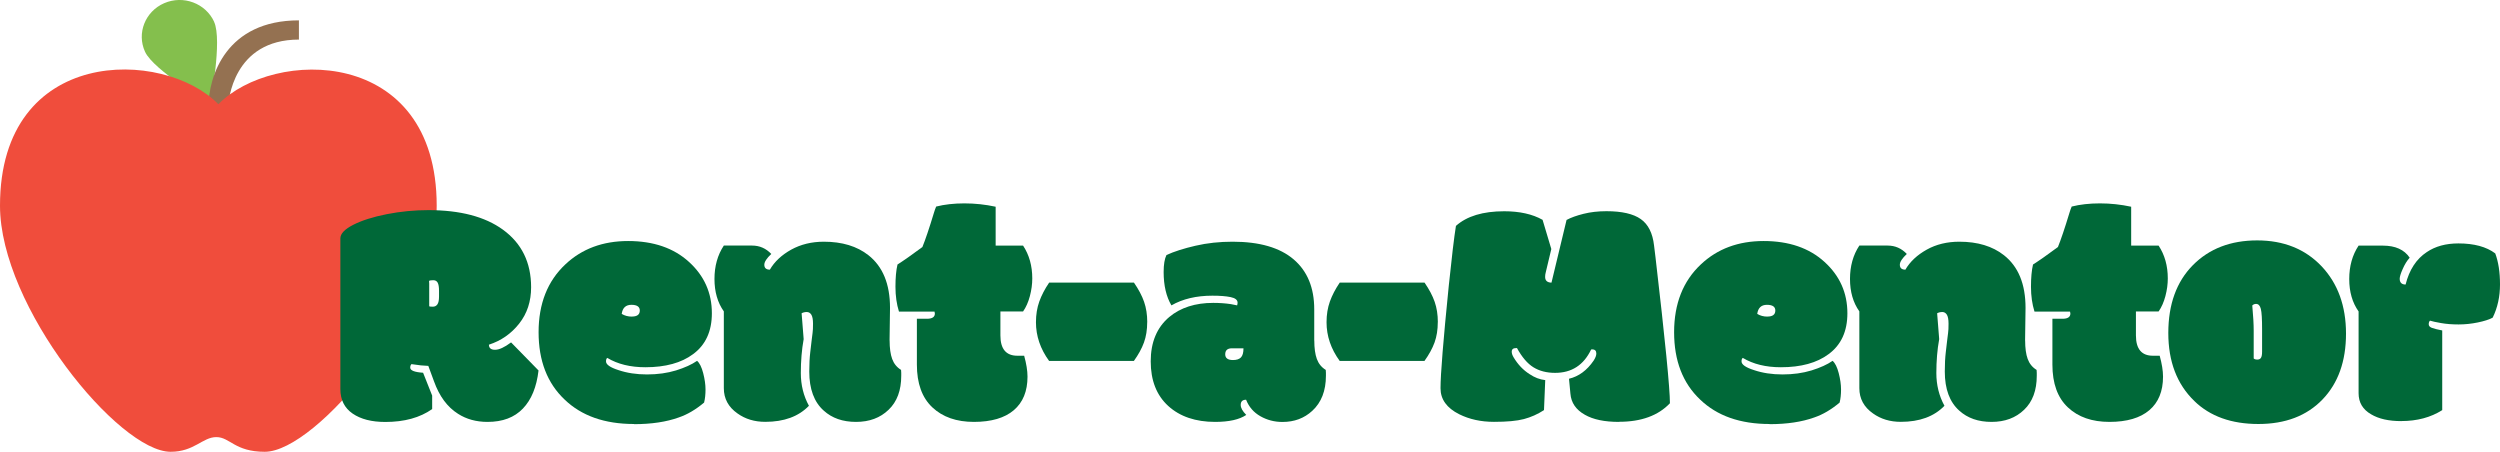<?xml version="1.0" encoding="UTF-8"?>
<svg id="Layer_2" xmlns="http://www.w3.org/2000/svg" viewBox="0 0 440.92 79.67">
  <defs>
    <style>
      .cls-1 {
        fill: #f04d3c;
      }

      .cls-1, .cls-2 {
        fill-rule: evenodd;
      }

      .cls-3 {
        fill: #947151;
      }

      .cls-2 {
        fill: #84bf4d;
      }

      .cls-4 {
        fill: #006838;
      }
    </style>
  </defs>
  <g id="Layer_1-2" data-name="Layer_1">
    <g>
      <g>
        <path class="cls-2" d="M37.76,3.85c1.5,3.28-.7,14.43-.7,14.43,0,0-9.99-5.88-11.48-9.15-1.5-3.27.02-7.11,3.38-8.57,3.37-1.46,7.31.02,8.81,3.29Z"/>
        <path class="cls-3" d="M40.25,18.99h-3.49c0-5.65,3.18-15.4,15.96-15.4v3.39c-11.62,0-12.48,10.87-12.48,12Z"/>
        <path class="cls-1" d="M38.51,18.38C28.87,8.49,0,8.06,0,36.28c0,17.83,20.96,43.4,30.1,43.4,4.15,0,5.64-2.59,8.05-2.59s3.24,2.59,8.55,2.59c9.15,0,30.32-25.48,30.32-43.39,0-28.21-28.87-27.78-38.51-17.9Z"/>
      </g>
      <g>
        <path class="cls-4" d="M90.14,60.39l4.84,4.95c-.34,2.91-1.25,5.15-2.76,6.72-1.5,1.57-3.58,2.35-6.23,2.35-2,0-3.73-.48-5.21-1.43-1.89-1.19-3.29-3.1-4.23-5.71l-1.01-2.74c-.78-.02-1.77-.12-2.97-.31-.15.15-.22.35-.22.62,0,.5.76.8,2.27.9l1.6,4.03v2.38c-2.15,1.51-4.9,2.27-8.26,2.27-2.41,0-4.33-.49-5.77-1.48-1.44-.99-2.16-2.43-2.16-4.31v-26.59c0-.82.76-1.62,2.27-2.39,1.51-.77,3.49-1.4,5.93-1.88,2.44-.48,4.89-.71,7.33-.71,5.6,0,9.97,1.15,13.13,3.44,3.32,2.41,4.98,5.79,4.98,10.16,0,2.5-.7,4.64-2.11,6.42-1.41,1.78-3.19,3.02-5.33,3.71,0,.6.36.9,1.08.9s1.66-.43,2.81-1.29ZM75.7,54.01c.07.06.29.08.64.08s.62-.14.81-.42c.19-.28.28-.74.28-1.37v-1.01c0-.67-.08-1.15-.24-1.44-.16-.29-.42-.43-.78-.43s-.61.04-.74.11c.02.09.03.25.03.48v4Z"/>
        <path class="cls-4" d="M111.81,74.78c-5.17,0-9.25-1.44-12.23-4.31-3.06-2.89-4.59-6.85-4.59-11.88s1.58-9.02,4.73-11.97c2.91-2.74,6.6-4.11,11.06-4.11s8.04,1.23,10.73,3.68c2.7,2.45,4.04,5.47,4.04,9.06,0,3.19-1.11,5.6-3.33,7.22-2.05,1.53-4.85,2.3-8.4,2.3-2.65,0-4.89-.55-6.72-1.65-.15.11-.22.32-.22.62,0,.56.74,1.07,2.21,1.54,1.47.5,3.15.76,5.02.76s3.58-.24,5.12-.71c1.54-.48,2.78-1.04,3.71-1.69.45.39.81,1.12,1.08,2.17.27,1.05.41,2.02.41,2.88s-.08,1.64-.25,2.31c-1.46,1.23-2.95,2.11-4.48,2.63-2.17.78-4.8,1.18-7.89,1.18ZM111.44,55.83c.93,0,1.4-.35,1.4-1.06,0-.67-.49-1.01-1.48-1.01s-1.56.53-1.71,1.6c.52.32,1.12.48,1.79.48Z"/>
        <path class="cls-4" d="M156.9,60.06c0,1.34.15,2.43.45,3.25.3.82.82,1.47,1.57,1.93.02.09.03.27.03.53v.5c0,2.58-.74,4.58-2.23,6-1.48,1.43-3.4,2.14-5.74,2.14s-4.24-.66-5.7-1.99c-1.7-1.51-2.55-3.81-2.55-6.89,0-1.31.06-2.46.18-3.46.12-1,.21-1.71.25-2.14.05-.43.1-.83.15-1.2.06-.37.08-.92.08-1.65s-.1-1.25-.29-1.57c-.2-.32-.47-.48-.81-.48s-.65.08-.91.22l.36,4.56c-.34,1.88-.5,3.88-.5,5.99s.48,4.03,1.43,5.77c-1.83,1.89-4.39,2.83-7.7,2.83-1.89,0-3.52-.49-4.9-1.48-1.6-1.12-2.41-2.6-2.41-4.45v-13.55c-1.1-1.55-1.65-3.46-1.65-5.72s.55-4.23,1.65-5.89h4.98c1.32,0,2.45.49,3.39,1.48-.82.77-1.23,1.4-1.23,1.9,0,.58.33.87.98.87.82-1.42,2.08-2.59,3.76-3.53,1.69-.93,3.61-1.4,5.75-1.4,3.23,0,5.85.79,7.87,2.38,2.54,2,3.81,5.09,3.81,9.29l-.08,5.74Z"/>
        <path class="cls-4" d="M161.74,56.22h1.74c.93,0,1.4-.31,1.4-.92,0-.07-.02-.19-.06-.34h-6.27c-.41-1.31-.62-2.77-.62-4.38s.12-2.92.36-3.93c1.06-.67,2.53-1.7,4.39-3.08.52-1.27,1.2-3.28,2.04-6.05.11-.37.24-.74.39-1.09,1.46-.37,3.12-.56,4.98-.56s3.7.2,5.51.59v6.86h4.84c1.08,1.64,1.62,3.57,1.62,5.79,0,1.01-.14,2.04-.42,3.11-.28,1.06-.68,1.97-1.2,2.71h-4v4.23c0,2.39,1,3.58,2.99,3.58h1.2c.39,1.42.59,2.65.59,3.69,0,2.58-.81,4.55-2.42,5.92-1.61,1.37-3.96,2.06-7.03,2.06s-5.51-.85-7.33-2.56c-1.82-1.71-2.73-4.22-2.73-7.54v-8.09Z"/>
        <path class="cls-4" d="M202.33,56.82c0,1.33-.19,2.53-.57,3.58s-.98,2.14-1.78,3.26h-14.95c-1.55-2.13-2.32-4.4-2.32-6.83,0-1.34.2-2.56.59-3.65.39-1.09.97-2.21,1.74-3.34h14.95c.82,1.19,1.42,2.32,1.79,3.39.37,1.06.56,2.26.56,3.6Z"/>
        <path class="cls-4" d="M231.8,60.06c0,1.34.15,2.43.45,3.25.3.82.82,1.47,1.57,1.93.02.09.03.27.03.53v.5c0,2.65-.8,4.71-2.41,6.19-1.42,1.31-3.17,1.96-5.26,1.96-1.42,0-2.71-.34-3.89-1.01s-2.02-1.64-2.52-2.91c-.63,0-.95.31-.95.92,0,.52.33,1.11.98,1.76-1.21.82-3.04,1.23-5.49,1.23-3.45,0-6.21-.94-8.27-2.81-2.06-1.88-3.09-4.5-3.09-7.87s1.09-5.98,3.27-7.82c2-1.66,4.58-2.49,7.75-2.49,1.08,0,2.13.07,3.13.22.67.13,1.04.21,1.09.22.06-.19.08-.35.08-.48,0-.48-.41-.81-1.23-.98s-1.89-.25-3.22-.25c-2.82,0-5.23.57-7.22,1.71-.91-1.55-1.37-3.51-1.37-5.88,0-1.34.17-2.34.5-3,1.34-.62,3.05-1.16,5.12-1.64,2.07-.48,4.25-.71,6.55-.71,4.74,0,8.32,1.04,10.75,3.11s3.64,5.01,3.64,8.82v5.49ZM217.27,61.43c-.78,0-1.18.35-1.18,1.06,0,.67.46,1.01,1.37,1.01.63,0,1.1-.15,1.4-.46.3-.31.45-.84.45-1.61h-2.04Z"/>
        <path class="cls-4" d="M253.58,56.82c0,1.33-.19,2.53-.57,3.58s-.98,2.14-1.78,3.26h-14.95c-1.55-2.13-2.32-4.4-2.32-6.83,0-1.34.2-2.56.59-3.65.39-1.09.97-2.21,1.74-3.34h14.95c.82,1.19,1.42,2.32,1.79,3.39.37,1.06.56,2.26.56,3.6Z"/>
        <path class="cls-4" d="M285.54,74.41c-2.56,0-4.56-.42-6.02-1.26-1.57-.88-2.42-2.12-2.55-3.72l-.25-2.63c1.72-.41,3.16-1.47,4.34-3.19.32-.49.48-.91.48-1.26,0-.48-.24-.73-.73-.73h-.08s-.06.03-.11.03c-1.31,2.74-3.42,4.11-6.35,4.11-1.49,0-2.77-.33-3.82-.98-1.05-.65-2.02-1.78-2.9-3.39h-.17c-.5,0-.76.21-.76.64,0,.3.11.63.34,1.01.75,1.25,1.68,2.23,2.8,2.94.88.6,1.8.95,2.77,1.06l-.22,5.29c-1.12.73-2.3,1.25-3.54,1.58-1.24.33-3,.49-5.29.49s-4.33-.45-6.12-1.34c-2.2-1.1-3.3-2.63-3.3-4.59,0-2.44.49-8.48,1.46-18.11.52-5.02.94-8.53,1.26-10.52,1.92-1.72,4.76-2.58,8.51-2.58,2.72,0,4.98.5,6.77,1.51l1.54,5.15-.98,4.11c-.08.28-.11.55-.11.81,0,.65.37.99,1.12,1.01l2.66-11.06c.76-.41,1.76-.77,3-1.08,1.23-.31,2.57-.46,4.03-.46,2.72,0,4.74.46,6.06,1.39s2.09,2.48,2.34,4.66c.06.41.14,1.09.25,2.04,1.7,14.59,2.55,23.19,2.55,25.78-2.07,2.18-5.06,3.27-8.96,3.27Z"/>
        <path class="cls-4" d="M312.08,74.78c-5.17,0-9.25-1.44-12.23-4.31-3.06-2.89-4.59-6.85-4.59-11.88s1.58-9.02,4.73-11.97c2.91-2.74,6.6-4.11,11.06-4.11s8.04,1.23,10.73,3.68c2.7,2.45,4.04,5.47,4.04,9.06,0,3.19-1.11,5.6-3.33,7.22-2.05,1.53-4.85,2.3-8.4,2.3-2.65,0-4.89-.55-6.72-1.65-.15.11-.22.32-.22.62,0,.56.74,1.07,2.21,1.54,1.47.5,3.15.76,5.02.76s3.58-.24,5.12-.71c1.54-.48,2.78-1.04,3.71-1.69.45.39.81,1.12,1.08,2.17.27,1.05.41,2.02.41,2.88s-.08,1.64-.25,2.31c-1.46,1.23-2.95,2.11-4.48,2.63-2.17.78-4.8,1.18-7.89,1.18ZM311.71,55.83c.93,0,1.4-.35,1.4-1.06,0-.67-.49-1.01-1.48-1.01s-1.56.53-1.71,1.6c.52.32,1.12.48,1.79.48Z"/>
        <path class="cls-4" d="M357.17,60.06c0,1.34.15,2.43.45,3.25.3.82.82,1.47,1.57,1.93.02.09.03.27.03.53v.5c0,2.58-.74,4.58-2.23,6-1.48,1.43-3.4,2.14-5.74,2.14s-4.24-.66-5.7-1.99c-1.7-1.51-2.55-3.81-2.55-6.89,0-1.31.06-2.46.18-3.46.12-1,.21-1.71.25-2.14.05-.43.1-.83.15-1.2.06-.37.08-.92.08-1.65s-.1-1.25-.29-1.57c-.2-.32-.47-.48-.81-.48s-.65.08-.91.22l.36,4.56c-.34,1.88-.5,3.88-.5,5.99s.48,4.03,1.43,5.77c-1.83,1.89-4.39,2.83-7.7,2.83-1.88,0-3.52-.49-4.9-1.48-1.6-1.12-2.41-2.6-2.41-4.45v-13.55c-1.1-1.55-1.65-3.46-1.65-5.72s.55-4.23,1.65-5.89h4.98c1.33,0,2.45.49,3.39,1.48-.82.77-1.23,1.4-1.23,1.9,0,.58.33.87.98.87.82-1.42,2.08-2.59,3.76-3.53s3.61-1.4,5.75-1.4c3.23,0,5.85.79,7.87,2.38,2.54,2,3.81,5.09,3.81,9.29l-.08,5.74Z"/>
        <path class="cls-4" d="M362.01,56.22h1.74c.93,0,1.4-.31,1.4-.92,0-.07-.02-.19-.06-.34h-6.27c-.41-1.31-.62-2.77-.62-4.38s.12-2.92.36-3.93c1.06-.67,2.53-1.7,4.39-3.08.52-1.27,1.2-3.28,2.04-6.05.11-.37.24-.74.39-1.09,1.46-.37,3.12-.56,4.98-.56s3.7.2,5.51.59v6.86h4.84c1.08,1.64,1.62,3.57,1.62,5.79,0,1.01-.14,2.04-.42,3.11-.28,1.06-.68,1.97-1.2,2.71h-4v4.23c0,2.39,1,3.58,2.99,3.58h1.2c.39,1.42.59,2.65.59,3.69,0,2.58-.81,4.55-2.42,5.92-1.61,1.37-3.96,2.06-7.03,2.06s-5.51-.85-7.33-2.56c-1.82-1.71-2.73-4.22-2.73-7.54v-8.09Z"/>
        <path class="cls-4" d="M387.01,70.72c-3.06-2.95-4.59-6.95-4.59-11.99s1.44-9.03,4.32-11.95c2.88-2.92,6.67-4.38,11.35-4.38s8.47,1.52,11.36,4.56c2.87,3.04,4.31,7,4.31,11.88s-1.39,8.76-4.16,11.63c-2.77,2.87-6.54,4.31-11.29,4.31s-8.53-1.35-11.31-4.06ZM397.48,58.32v4.9c.13.13.35.2.64.2s.51-.1.64-.31c.13-.21.2-.56.2-1.06v-4c0-1.79-.07-2.98-.22-3.57s-.43-.88-.84-.88c-.26,0-.49.09-.67.28.17,1.85.25,3.33.25,4.45Z"/>
        <path class="cls-4" d="M423.51,74.27c-2.22,0-3.99-.4-5.32-1.2-1.47-.84-2.21-2.08-2.21-3.72v-14.42c-1.1-1.55-1.65-3.46-1.65-5.72s.55-4.23,1.65-5.89h4.28c2.2,0,3.78.71,4.73,2.13-.47.52-.88,1.19-1.23,1.99-.36.8-.53,1.38-.53,1.72s.09.6.27.77.43.25.77.25c.65-2.59,1.89-4.5,3.72-5.71,1.51-1.03,3.38-1.54,5.6-1.54,2.76,0,4.93.59,6.49,1.76.56,1.49.84,3.32.84,5.47s-.43,4.11-1.29,5.86c-.63.34-1.51.62-2.63.85-1.12.23-2.25.35-3.39.35s-2.16-.08-3.07-.24c-.91-.16-1.56-.3-1.97-.43-.15.15-.22.36-.22.64s.18.49.55.63c.36.14.97.29,1.83.46v14.05c-2.03,1.29-4.44,1.93-7.22,1.93Z"/>
      </g>
    </g>
  </g>
</svg>